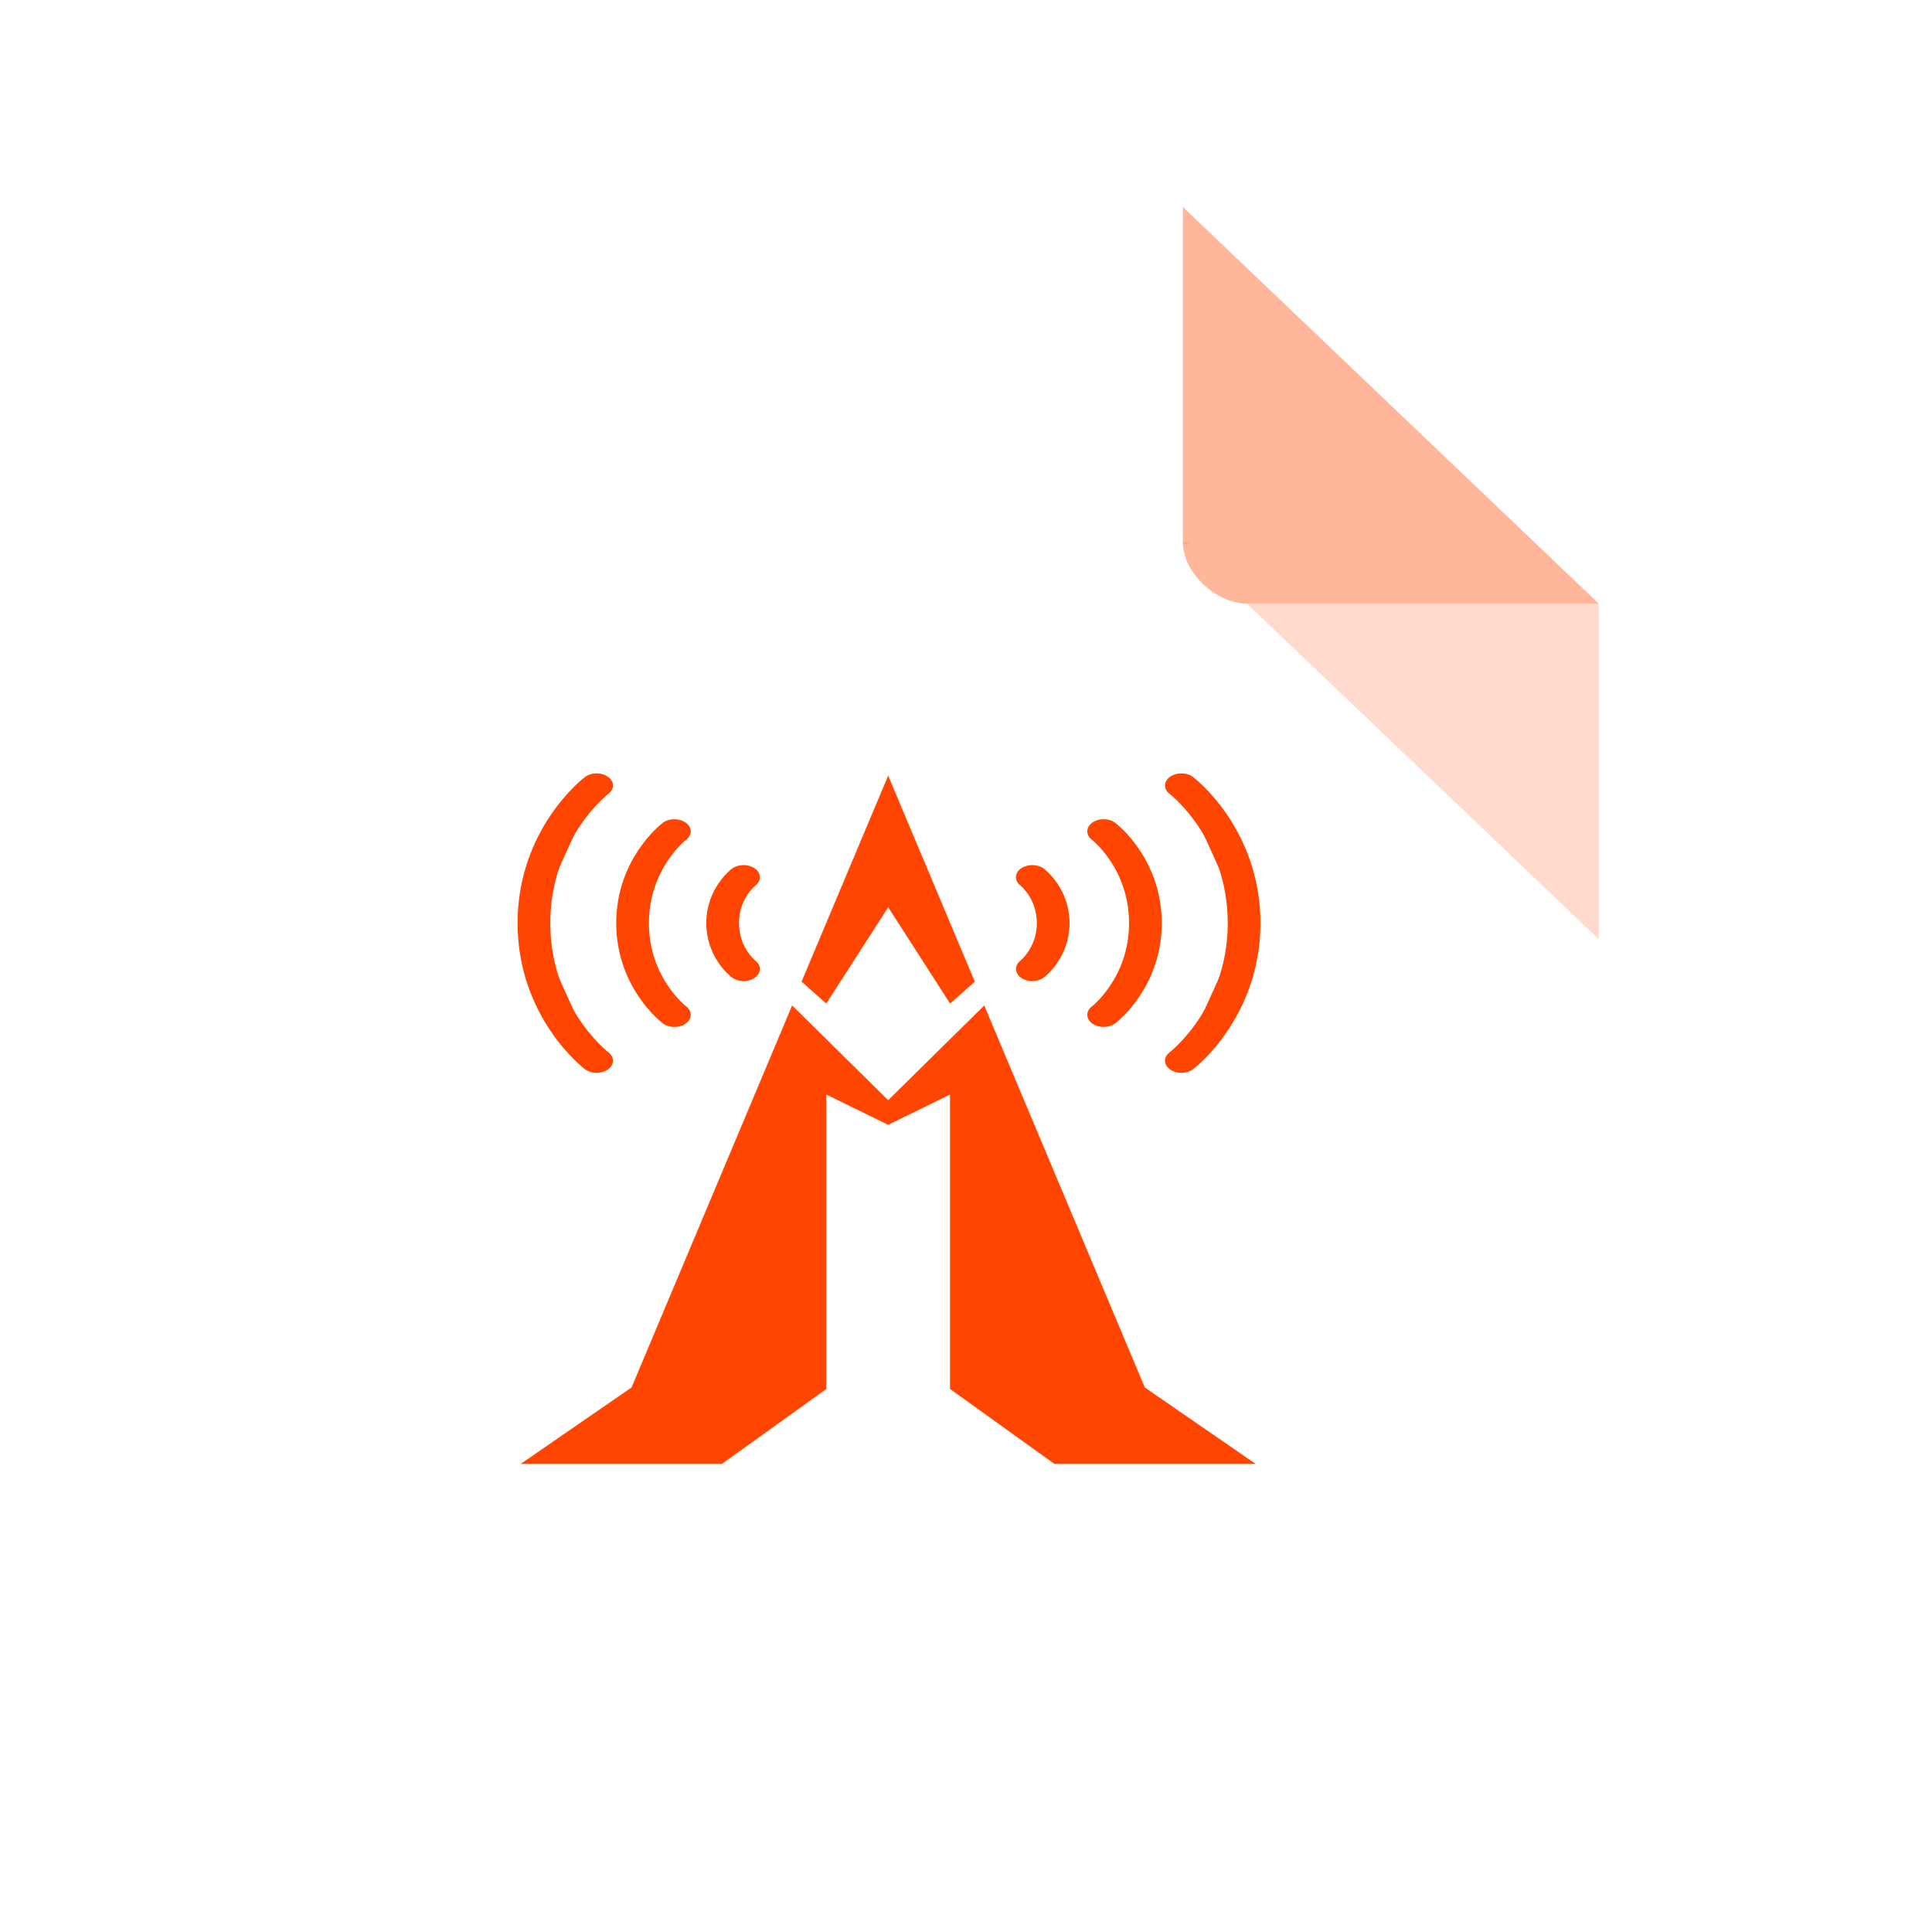 <svg xmlns="http://www.w3.org/2000/svg" viewBox="0 0 256 256"><defs><filter id="0" style="color-interpolation-filters:sRGB"><feFlood result="flood" style="flood-opacity:0.604;flood-color:#000"/><feComposite result="composite1" operator="in" in="flood" in2="SourceGraphic"/><feGaussianBlur result="blur" stdDeviation="6" in="composite"/><feOffset result="offset" dy="7.5" dx="7.5"/><feComposite result="composite2" operator="over" in="SourceGraphic" in2="offset"/></filter></defs><g transform="translate(0 -796.36)"><path d="m 3.25 953.66 c 49.981 239.91 393.86 -17.642 187.29 -139.59 -80.25 -52.27 -213 16.2 -187.29 139.59 z" style="fill:#fff;color:#000"/><g transform="matrix(4.239 0 0 4.043 33.803 819.737)" style="fill:#ff4500"><path d="M 29,12 29.062,12.062 29.219,12 29,12 z m 2,2 11,11 0,-11 -11,0 z" style="fill-opacity:0.196"/><path d="M 29,1 42,14 H 31 c -0.971,0 -2,-1.029 -2,-2 V 1" style="fill-opacity:0.392"/></g><g transform="matrix(0.511 0 0 0.378 64.22 895.427)" style="fill:#ff4500;stroke:#ff4500;fill-rule:evenodd;filter:url(#0)"><g transform="matrix(0.1 0 0 0.1 4.029 -0.295)"><path d="m 931.072,1164.597 248.87,-331.803 416.169,1338.329 286.648,267.104 -520.422,0 -270.28,-262.218 0,-1033.063 -160.985,106.682 -160.985,-106.682 0,1033.063 -270.28,262.218 -520.422,0 286.648,-267.104 416.169,-1338.329 248.87,331.803 z"/><path d="m 931.072,27.694 224.037,720.465 -63.341,76.009 L 931.072,486.327 770.376,824.169 707.035,748.159 931.072,27.694 z"/></g><g style="stroke-linecap:round;stroke-width:8.482"><g transform="translate(16.699 134.168)"><path d="m 117.807 -96.248 c 0 0 5.419 5.552 5.419 16.111 m -5.419 16.045 c 0 0 5.419 -5.552 5.419 -16.111"/><path d="m 136.302 -112.332 c 0 0 10.838 11.118 10.838 32.236 m -10.838 32.089 c 0 0 10.838 -11.105 10.838 -32.222"/><path d="m 156.461 -128.404 c 0 0 16.271 16.657 16.271 48.333 m -16.271 48.147 c 0 0 16.271 -16.67 16.271 -48.347"/></g><g transform="translate(-17.851 134.168)"><path d="m 77.476 -96.248 c 0 0 -5.419 5.552 -5.419 16.111 m 5.419 16.045 c 0 0 -5.419 -5.552 -5.419 -16.111"/><path d="m 59.554 -112.332 c 0 0 -10.852 11.118 -10.852 32.236 m 10.852 32.089 c 0 0 -10.852 -11.105 -10.852 -32.222"/><path d="m 39.382 -128.404 c 0 0 -16.258 16.657 -16.258 48.333 m 16.258 48.147 c 0 0 -16.258 -16.67 -16.258 -48.347"/></g></g></g></g></svg>